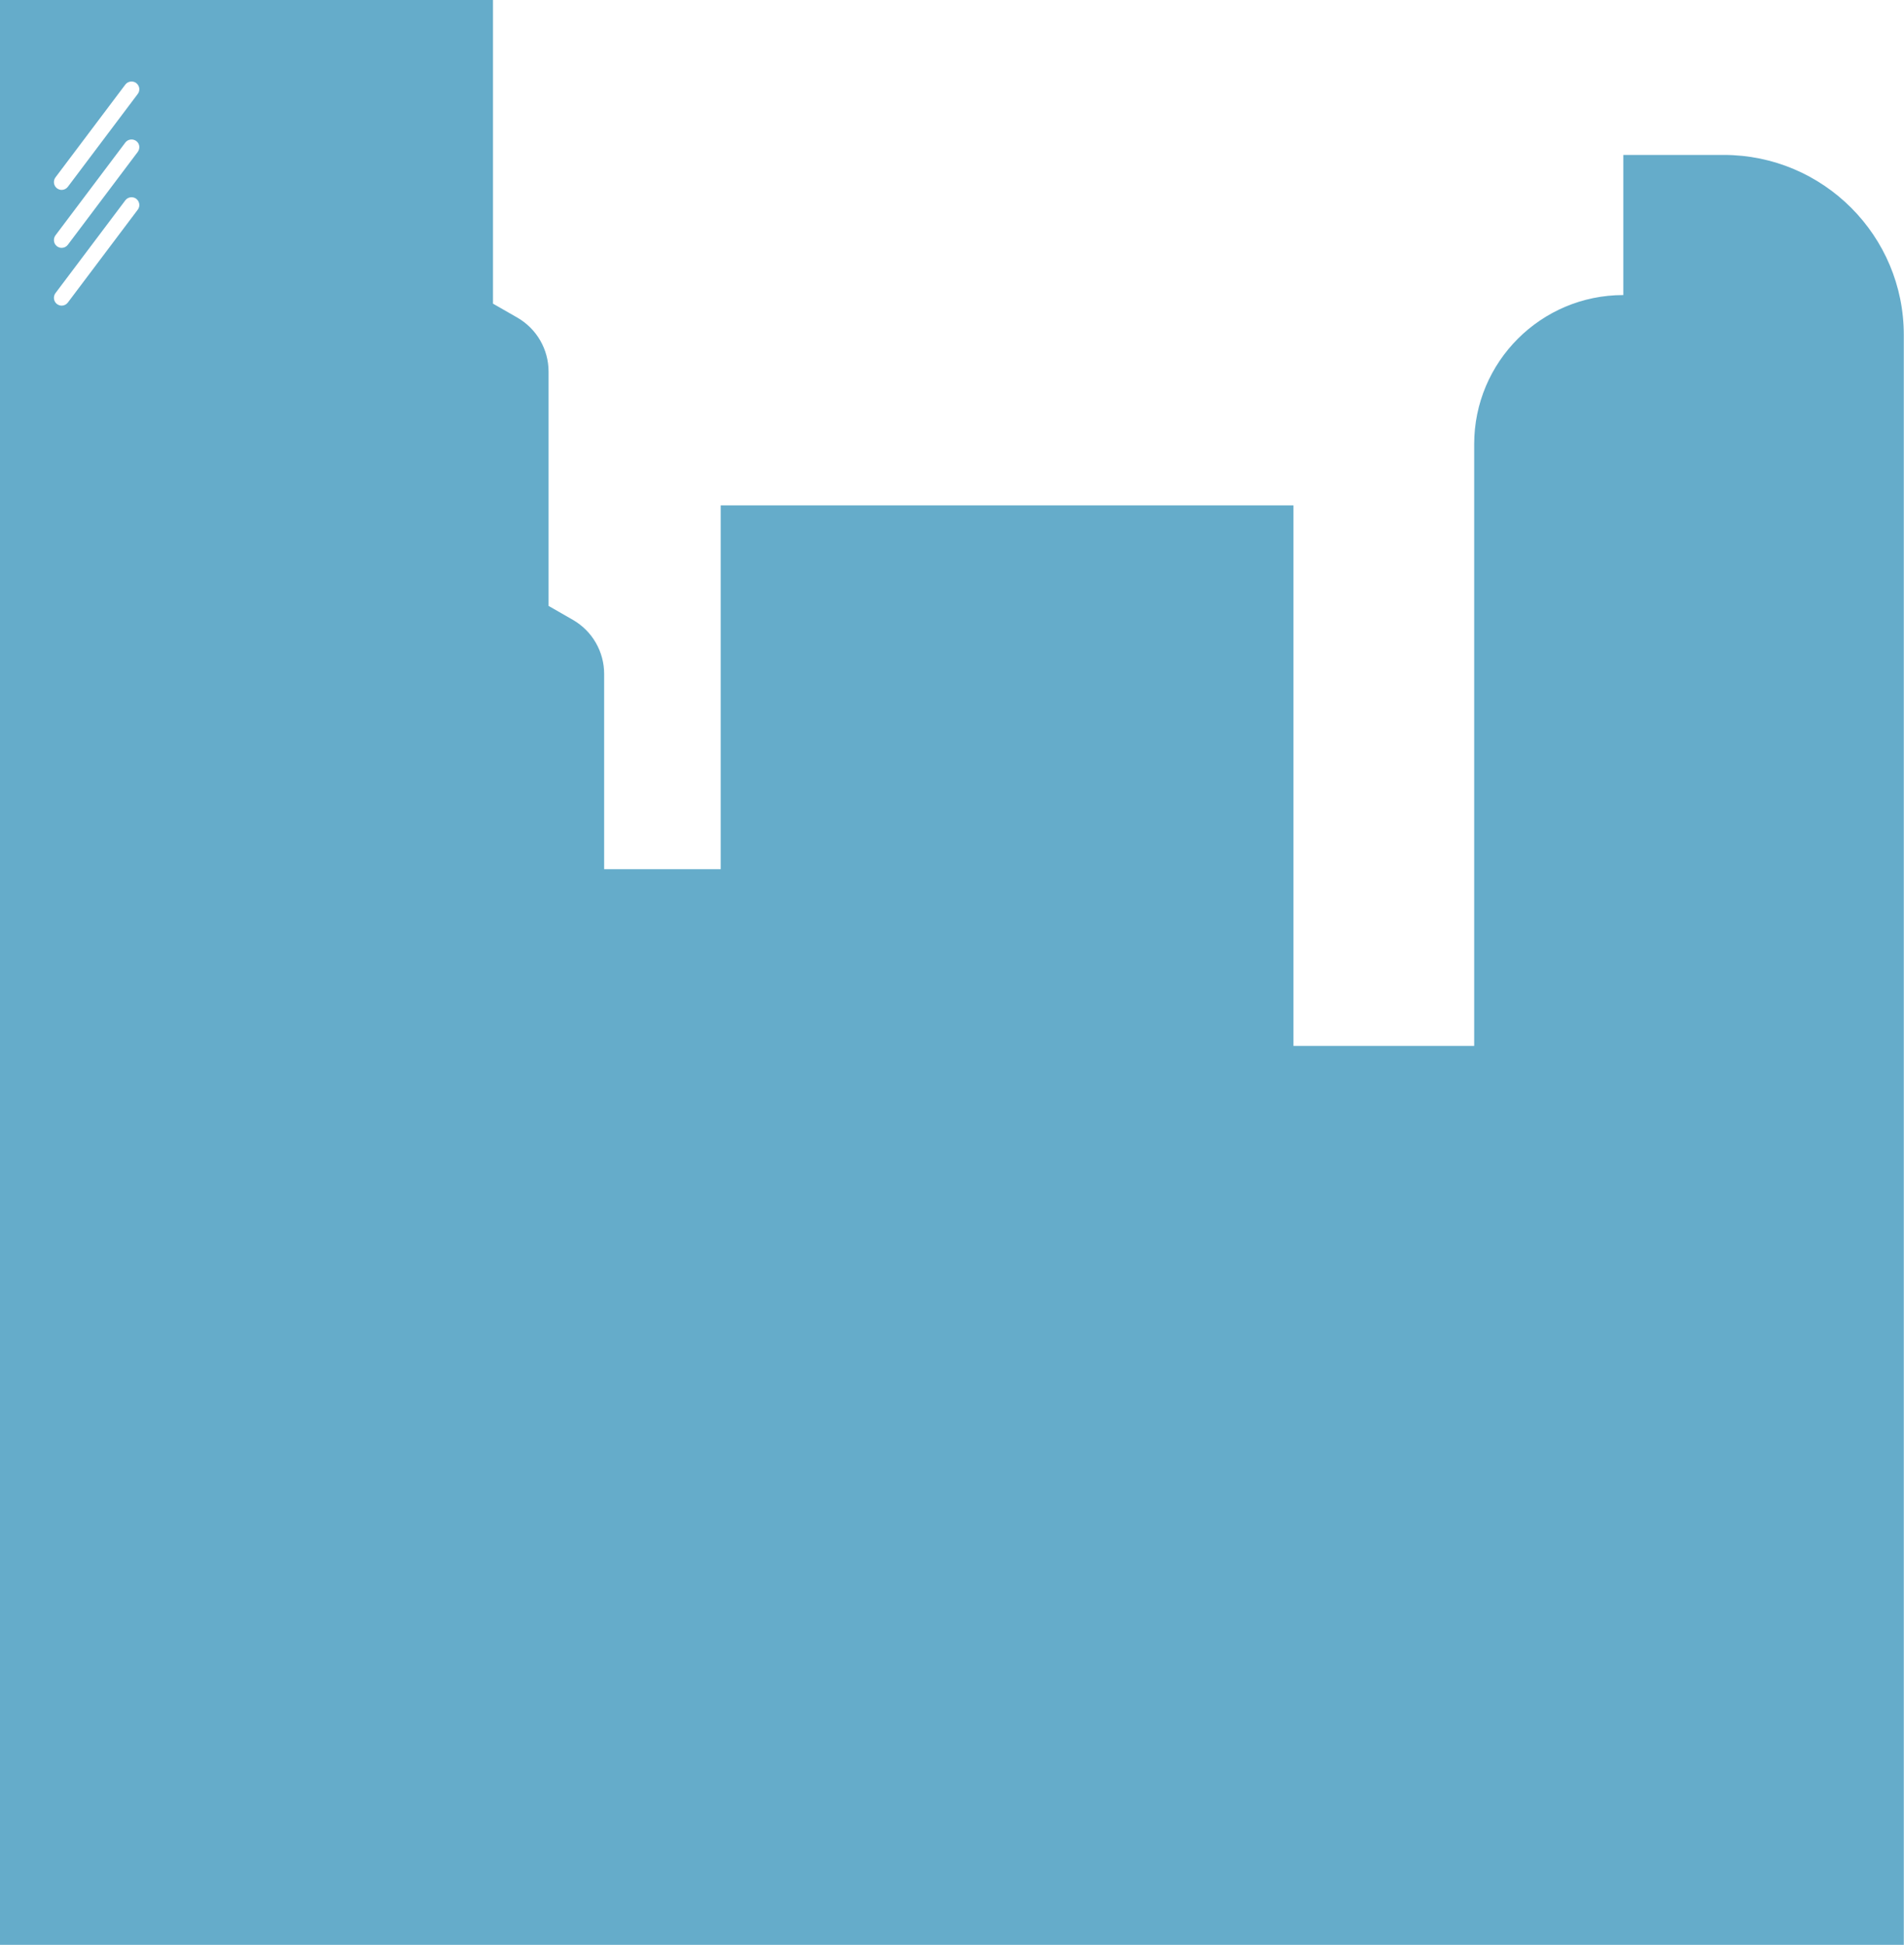 <?xml version="1.0" encoding="utf-8"?>
<!-- Generator: Adobe Illustrator 17.0.0, SVG Export Plug-In . SVG Version: 6.00 Build 0)  -->
<!DOCTYPE svg PUBLIC "-//W3C//DTD SVG 1.1//EN" "http://www.w3.org/Graphics/SVG/1.1/DTD/svg11.dtd">
<svg version="1.1" id="Layer_1" xmlns="http://www.w3.org/2000/svg" xmlns:xlink="http://www.w3.org/1999/xlink" x="0px" y="0px"
	 width="952.4px" height="972.9px" viewBox="0 0 952.4 972.9" enable-background="new 0 0 952.4 972.9" xml:space="preserve">
	<path fill="#65ACCA" d="M862.2,77.5H812l0,70.1h0c-41.2,0-74.6,33.4-74.6,74.6v301H647V252.8H360.5v182h-58.3v-97.7
		c0-11.1-5.9-21.4-15.6-27l-12.2-7V185.9c0-11.1-5.9-21.4-15.6-27l-12.2-7V0H0v532v235.9v205h208.7h93.5h58.3h125.4h58.6H647h90.4
		h84.3h130.6V167.7C952.4,117.9,912,77.5,862.2,77.5z M68.9,104.9l-35,46.5c-0.8,1-1.9,1.5-3.1,1.5c-0.8,0-1.6-0.3-2.3-0.8
		c-1.7-1.3-2-3.7-0.8-5.4l35-46.5c1.3-1.7,3.7-2,5.4-0.8C69.9,100.8,70.2,103.2,68.9,104.9z M68.9,76l-35,46.5
		c-0.8,1-1.9,1.5-3.1,1.5c-0.8,0-1.6-0.3-2.3-0.8c-1.7-1.3-2-3.7-0.8-5.4l35-46.5c1.3-1.7,3.7-2,5.4-0.8
		C69.9,71.8,70.2,74.2,68.9,76z M68.9,47l-35,46.5c-0.8,1-1.9,1.5-3.1,1.5c-0.8,0-1.6-0.3-2.3-0.8c-1.7-1.3-2-3.7-0.8-5.4l35-46.5
		c1.3-1.7,3.7-2,5.4-0.8C69.9,42.9,70.2,45.3,68.9,47z"/>
</svg>

